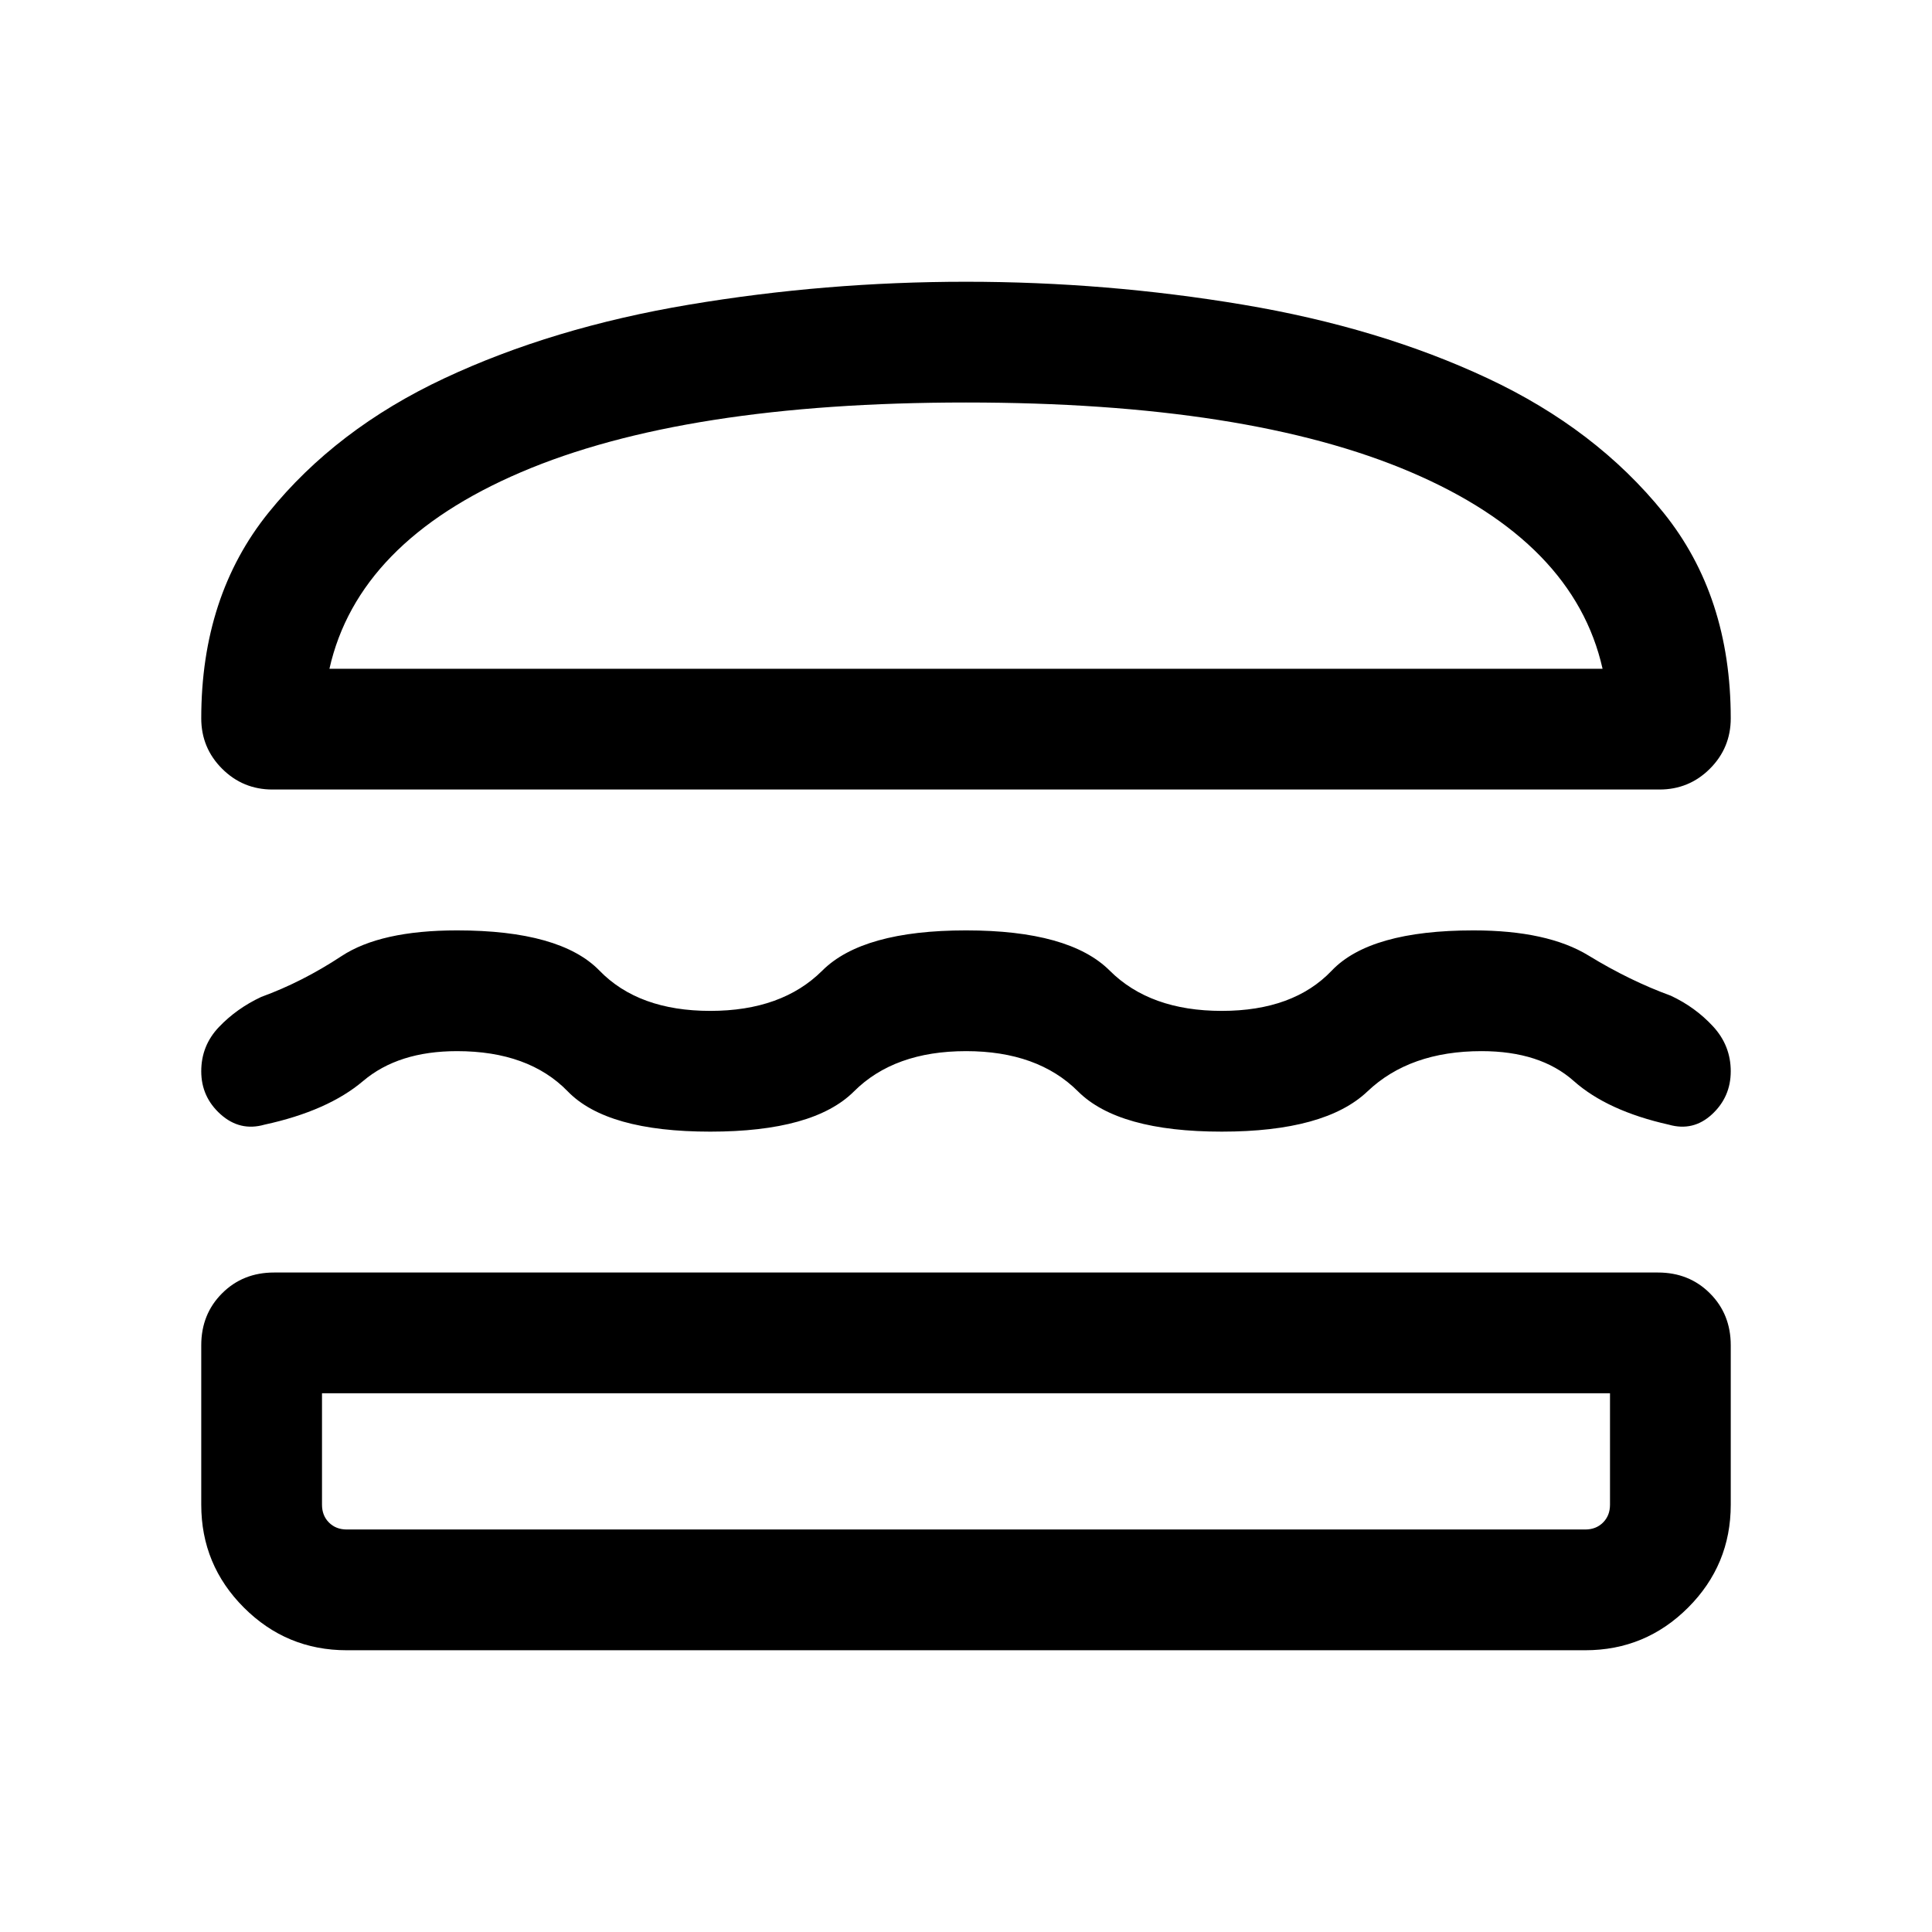 <svg xmlns="http://www.w3.org/2000/svg" height="24" viewBox="0 -960 960 960" width="24"><path d="M172.309-140.001q-29.923 0-51.115-21.193-21.193-21.192-21.193-51.115v-79.23q0-15.462 10.347-25.808 10.346-10.346 25.807-10.346h687.69q15.461 0 25.807 10.346 10.347 10.346 10.347 25.808v79.23q0 29.923-21.193 51.115-21.192 21.193-51.115 21.193H172.309ZM160-267.694v55.385q0 5.385 3.462 8.847 3.462 3.462 8.847 3.462h615.382q5.385 0 8.847-3.462 3.462-3.462 3.462-8.847v-55.385H160Zm320-170q-35.615 0-55.654 20-20.038 20-71.422 20-51.385 0-70.808-20-19.423-20-55.038-20-29.154 0-46.654 14.847-17.5 14.846-49.039 21.692-12.153 3.461-21.768-5.154-9.616-8.615-9.616-21.384t8.808-21.999q8.807-9.231 20.961-14.923 20.462-7.461 39.885-20.269 19.423-12.808 57.423-12.808 51.384 0 70.807 20 19.423 20 55.039 20 35.615 0 55.653-20 20.039-20 71.423-20t71.423 20q20.038 20 55.653 20 35.616 0 54.654-20 19.039-20 70.423-20 36.769 0 57.192 12.5 20.423 12.5 40.885 19.962 12.154 5.692 20.961 15.23 8.808 9.538 8.808 22.307 0 12.769-9.308 21.384-9.307 8.615-21.461 5.154-30.539-6.846-47.231-21.692-16.692-14.847-45.846-14.847-35.616 0-56.654 20-21.038 20-72.423 20-51.384 0-71.422-20-20.039-20-55.654-20Zm0-382.305q69.769 0 137.615 11.385 67.846 11.384 121.653 36.615 53.808 25.23 87.269 66.692 33.462 41.461 33.462 102.23 0 14.692-10.347 25.038-10.346 10.346-25.038 10.346H135.386q-14.692 0-25.038-10.346-10.347-10.346-10.347-25.038 0-60.769 33.462-102.23 33.461-41.462 87.269-66.692 53.807-25.231 121.653-36.615Q410.231-819.999 480-819.999ZM480-760q-140.155 0-221.155 34.654t-95.153 97.655h632.616q-14.153-63.001-95.153-97.655T480-760Zm0 492.306Zm0-359.997Z"/></svg>